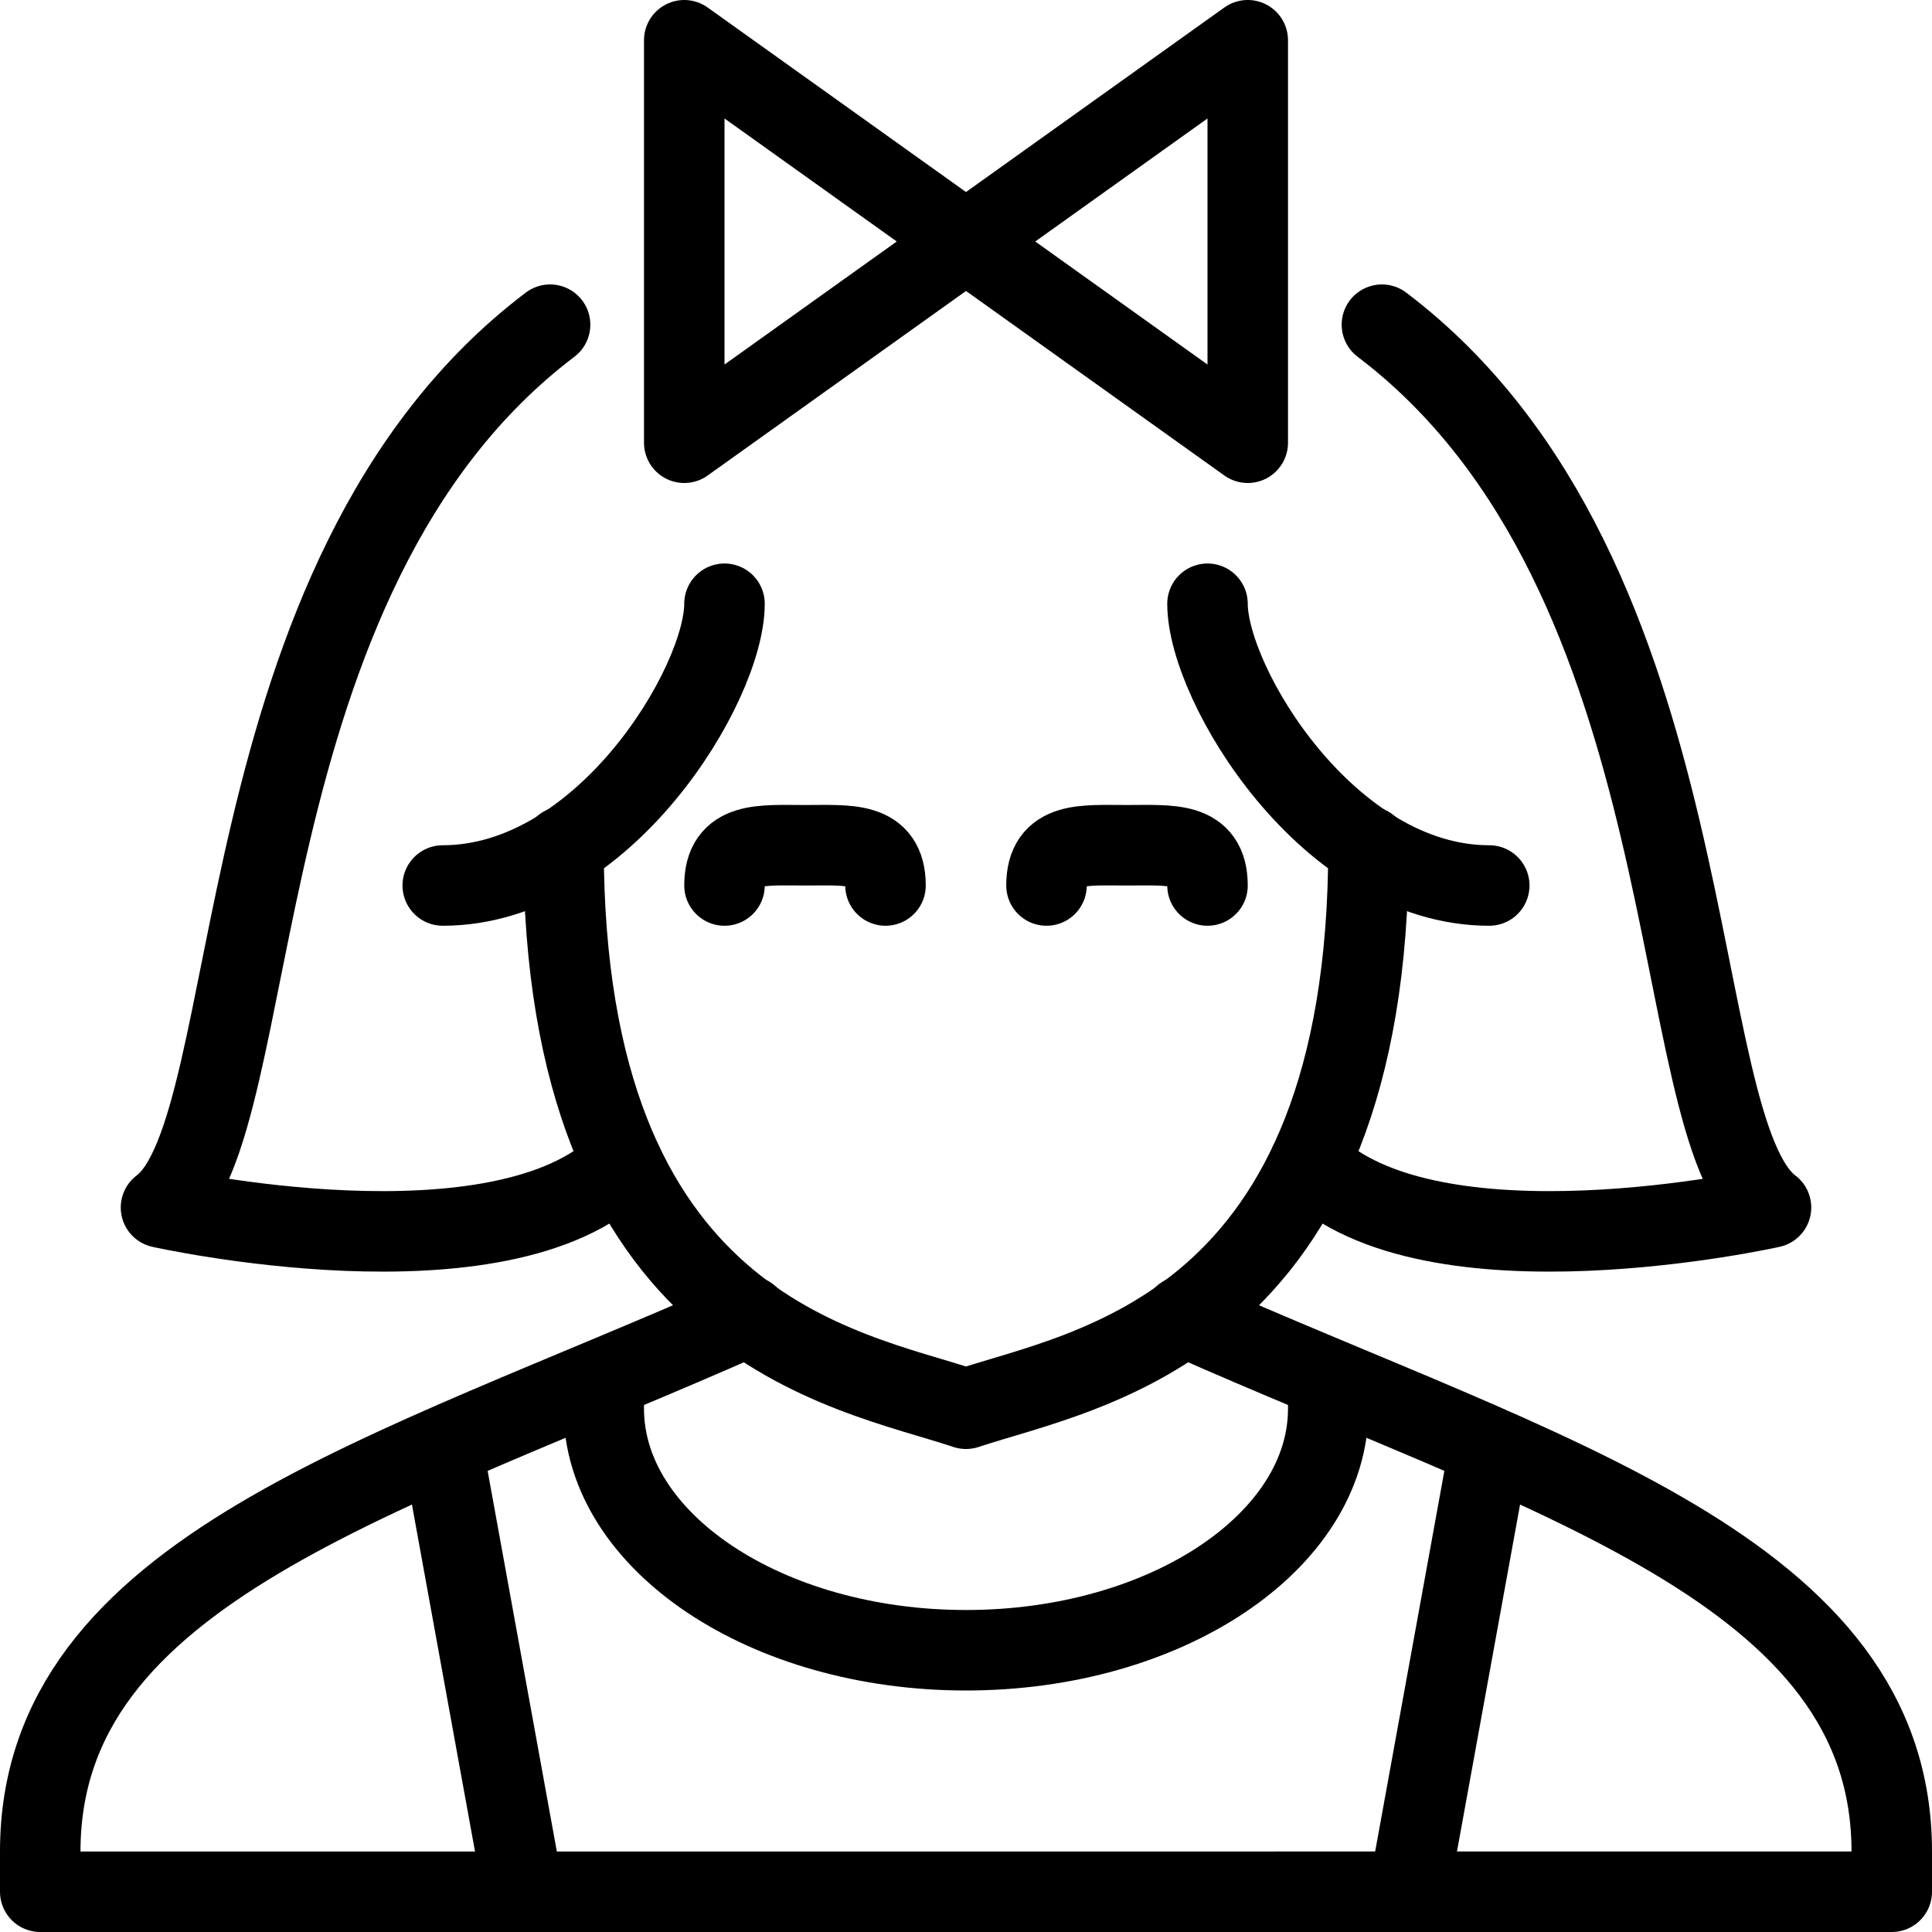 <svg xmlns="http://www.w3.org/2000/svg" viewBox="0 0 144 144"><path d="M88.2,98.1c27,12,52.8,18.9,52.8,39.9v3H3v-3c0-21,25.8-27.9,52.8-39.9" style="fill:none;stroke:#000;stroke-linecap:round;stroke-linejoin:round;stroke-width:6px"/><path d="M41,24.2C16.3,42.9,19.9,84.1,12,90c0,0,25.4,5.7,34.4-3.3" style="fill:none;stroke:#000;stroke-linecap:round;stroke-linejoin:round;stroke-width:6px"/><path d="M103,24.2C127.7,42.9,124,84,132,90c0,0-25.4,5.7-34.4-3.3" style="fill:none;stroke:#000;stroke-linecap:round;stroke-linejoin:round;stroke-width:6px"/><path d="M54,45c0,6-9,21-21,21" style="fill:none;stroke:#000;stroke-linecap:round;stroke-linejoin:round;stroke-width:6px"/><path d="M102,63.1c0,36-21,38.9-30,41.9-9-3-30-5.9-30-41.9" style="fill:none;stroke:#000;stroke-linecap:round;stroke-linejoin:round;stroke-width:6px"/><path d="M90,45c0,6,9,21,21,21" style="fill:none;stroke:#000;stroke-linecap:round;stroke-linejoin:round;stroke-width:6px"/><path d="M54,66c0-3.3,2.7-3,6-3s6-.3,6,3" style="fill:none;stroke:#000;stroke-linecap:round;stroke-linejoin:round;stroke-width:6px"/><path d="M78,66c0-3.3,2.7-3,6-3s6-.3,6,3" style="fill:none;stroke:#000;stroke-linecap:round;stroke-linejoin:round;stroke-width:6px"/><polygon points="72 18 51 3 51 33 72 18 93 33 93 3 72 18" style="fill:none;stroke:#000;stroke-linejoin:round;stroke-width:6px"/><path d="M45,102.8V105c0,9.9,12.1,18,27,18s27-8.1,27-18v-2.2" style="fill:none;stroke:#000;stroke-linejoin:round;stroke-width:6px"/><line x1="33" y1="108" x2="39" y2="141" style="fill:none;stroke:#000;stroke-linejoin:round;stroke-width:6px"/><line x1="111" y1="108" x2="105" y2="141" style="fill:none;stroke:#000;stroke-linejoin:round;stroke-width:6px"/><rect width="144" height="144" style="fill:none"/></svg>